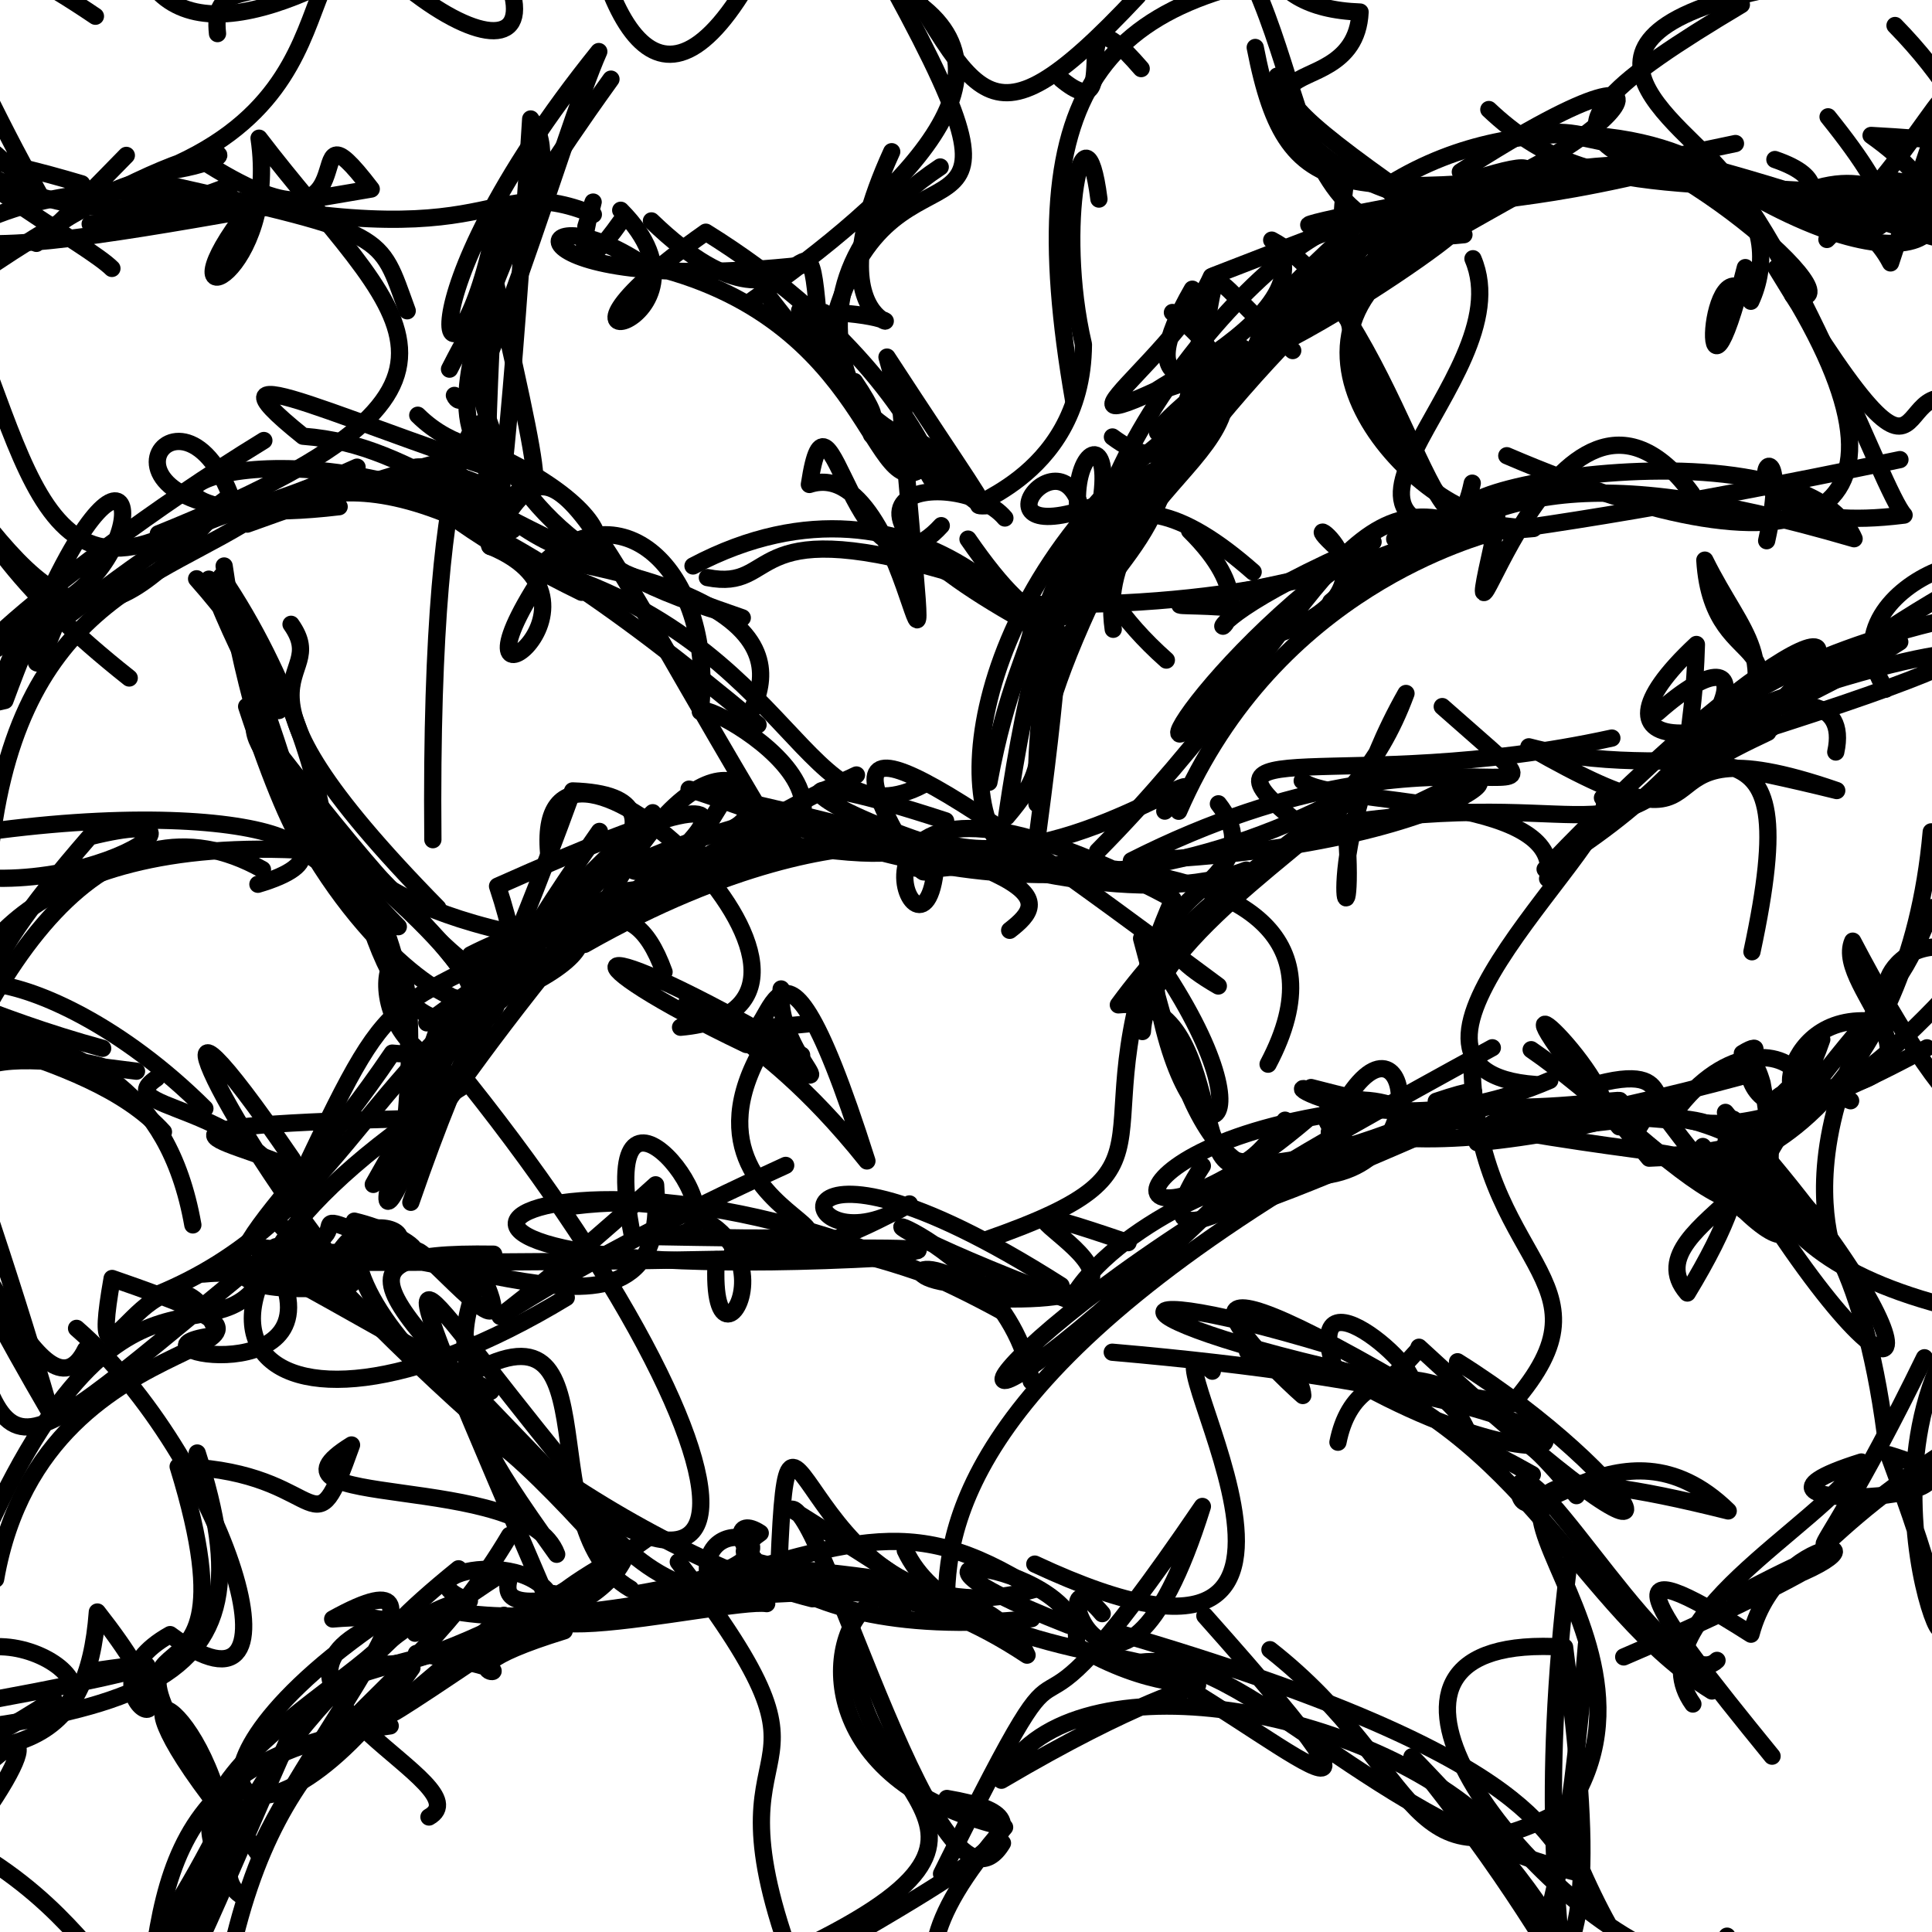 <?xml version="1.0" ?>
<svg xmlns="http://www.w3.org/2000/svg" version="1.1" width="224" height="224">
  <defs/>
  <g>
    <path d="M 203.125 110.349 C 209.791 79.248 197.839 92.026 177.257 86.588 C 203.797 101.837 186.568 82.519 212.955 91.658 C 189.071 85.749 192.309 89.656 201.851 84.416" stroke-width="2.0" fill="none" stroke="rgb(0, 0, 0)" stroke-opacity="1" stroke-linecap="round" stroke-linejoin="round"/>
    <path d="M 25.219 3.896 C 24.065 -6.843 38.854 8.783 42.976 -24.5 C 74.007 9.863 55.475 10.526 37.731 -10.937 C 12.781 0.456 19.407 -9.833 44.852 -7.415" stroke-width="2.0" fill="none" stroke="rgb(0, 0, 0)" stroke-opacity="1" stroke-linecap="round" stroke-linejoin="round"/>
    <path d="M 197.758 86.425 C 185.876 100.61 184.464 90.409 151.429 96.116 C 135.919 84.205 155.831 92.367 186.882 85.573" stroke-width="2.0" fill="none" stroke="rgb(0, 0, 0)" stroke-opacity="1" stroke-linecap="round" stroke-linejoin="round"/>
    <path d="M 23.754 128.524 C 4.344 109.215 -15.54 111.541 4.608 121.895 C -7.66 118.49 -22.485 108.849 -27.796 112.468 C -11.553 119.489 10.211 121.56 18.949 131.233" stroke-width="2.0" fill="none" stroke="rgb(0, 0, 0)" stroke-opacity="1" stroke-linecap="round" stroke-linejoin="round"/>
    <path d="M 102.498 145.846 C 26.009 149.98 66.15 124.599 116.165 152.032 C 105.628 142.35 101.228 150.446 117.881 148.709" stroke-width="2.0" fill="none" stroke="rgb(0, 0, 0)" stroke-opacity="1" stroke-linecap="round" stroke-linejoin="round"/>
    <path d="M 184.162 125.97 C 196.494 122.338 188.449 131.342 197.306 125.803" stroke-width="2.0" fill="none" stroke="rgb(0, 0, 0)" stroke-opacity="1" stroke-linecap="round" stroke-linejoin="round"/>
    <path d="M 109.131 60.945 C 99.033 72.011 96.175 40.734 93.843 56.17 C 106.527 51.999 108.879 100.985 104.189 44.283" stroke-width="2.0" fill="none" stroke="rgb(0, 0, 0)" stroke-opacity="1" stroke-linecap="round" stroke-linejoin="round"/>
    <path d="M 205.785 18.496 C 218.33 22.816 196.098 27.928 229.119 23.819 C 196.193 19.844 184.799 24.234 172.619 12.7" stroke-width="2.0" fill="none" stroke="rgb(0, 0, 0)" stroke-opacity="1" stroke-linecap="round" stroke-linejoin="round"/>
    <path d="M 192.188 82.615 C 205.462 70.899 202.334 86.75 179.144 100.774 C 207.8 70.7 222.247 67.822 199.805 87.559 C 187.564 88.299 215.627 74.377 212.842 87.191" stroke-width="2.0" fill="none" stroke="rgb(0, 0, 0)" stroke-opacity="1" stroke-linecap="round" stroke-linejoin="round"/>
    <path d="M 123.02 149.057 C 87.712 126.544 91.776 148.326 105.444 139.586 C 77.948 154.845 76.973 136.267 109.183 148.453" stroke-width="2.0" fill="none" stroke="rgb(0, 0, 0)" stroke-opacity="1" stroke-linecap="round" stroke-linejoin="round"/>
    <path d="M 22.931 170.151 C 37.901 171.397 36.16 180.428 40.757 167.532 C 28.268 175.264 60.936 170.458 64.542 180.207 C 45.999 154.43 64.195 172.574 70.427 179.929" stroke-width="2.0" fill="none" stroke="rgb(0, 0, 0)" stroke-opacity="1" stroke-linecap="round" stroke-linejoin="round"/>
    <path d="M 119.619 187.668 C 86.817 190.968 82.204 173.813 88.144 177.746 C 77.939 184.935 113.033 178.5 119.08 191.901 C 94.63 175.696 84.896 194.236 69.602 176.465" stroke-width="2.0" fill="none" stroke="rgb(0, 0, 0)" stroke-opacity="1" stroke-linecap="round" stroke-linejoin="round"/>
    <path d="M 127.413 23.081 C 125.761 10.195 122.378 26.216 125.614 39.934 C 125.508 56.178 109.794 58.808 114.244 58.643 C 101.314 42.982 109.246 60.446 88.912 34.138" stroke-width="2.0" fill="none" stroke="rgb(0, 0, 0)" stroke-opacity="1" stroke-linecap="round" stroke-linejoin="round"/>
    <path d="M 167.45 63.284 C 132.775 71.605 132.99 69.807 141.634 70.388" stroke-width="2.0" fill="none" stroke="rgb(0, 0, 0)" stroke-opacity="1" stroke-linecap="round" stroke-linejoin="round"/>
    <path d="M 140.732 31.95 C 180.655 16.403 183.068 16.76 169.827 25.467 C 170.962 21.991 173.698 24.632 195.673 18.969 C 155.993 22.56 149.406 25.331 145.535 5.504" stroke-width="2.0" fill="none" stroke="rgb(0, 0, 0)" stroke-opacity="1" stroke-linecap="round" stroke-linejoin="round"/>
    <path d="M 87.89 84.029 C 51.976 53.98 40.113 54.064 28.662 60.764 C 67.429 46.742 56.898 56.54 48.438 48.143" stroke-width="2.0" fill="none" stroke="rgb(0, 0, 0)" stroke-opacity="1" stroke-linecap="round" stroke-linejoin="round"/>
    <path d="M -1.491 177.357 C 15.596 139.922 26.728 161.09 31.957 144.55 C -2.686 172.684 1.914 173.092 -6.842 141.615 C -4.365 138.499 5.073 166.354 9.911 156.482" stroke-width="2.0" fill="none" stroke="rgb(0, 0, 0)" stroke-opacity="1" stroke-linecap="round" stroke-linejoin="round"/>
    <path d="M 128.958 156.779 C 198.539 162.806 184.486 176.864 154.101 158.373 C 176.785 165.917 183.126 186.525 198.481 196.058" stroke-width="2.0" fill="none" stroke="rgb(0, 0, 0)" stroke-opacity="1" stroke-linecap="round" stroke-linejoin="round"/>
    <path d="M 202.358 31.026 C 196.745 53.34 198.023 26.285 202.998 34.929 C 206.681 27.039 203.813 9.262 158.219 26.172 C 186.587 20.822 201.52 -0.861 169.314 19.935" stroke-width="2.0" fill="none" stroke="rgb(0, 0, 0)" stroke-opacity="1" stroke-linecap="round" stroke-linejoin="round"/>
    <path d="M 67.929 26.263 C 71.177 15.96 63.381 37.881 71.945 25.719" stroke-width="2.0" fill="none" stroke="rgb(0, 0, 0)" stroke-opacity="1" stroke-linecap="round" stroke-linejoin="round"/>
    <path d="M 163.785 129.895 C 161.974 126.13 146.611 126.555 157.73 133.552 C 140.317 143.248 137.05 126.145 132.357 108.808 C 149.569 132.317 137.675 137.437 133.971 114.465" stroke-width="2.0" fill="none" stroke="rgb(0, 0, 0)" stroke-opacity="1" stroke-linecap="round" stroke-linejoin="round"/>
    <path d="M 32.415 141.938 C 94.715 208.414 92.12 173.052 54.293 125.559 C 11.681 152.108 28.855 172.741 65.655 150.439" stroke-width="2.0" fill="none" stroke="rgb(0, 0, 0)" stroke-opacity="1" stroke-linecap="round" stroke-linejoin="round"/>
    <path d="M -9.834 91.556 C 7.773 84.651 -4.55 82.973 -24.5 80.287" stroke-width="2.0" fill="none" stroke="rgb(0, 0, 0)" stroke-opacity="1" stroke-linecap="round" stroke-linejoin="round"/>
    <path d="M 162.357 160.984 C 131.161 155.207 150.552 154.987 151.049 161.799 C 147.753 158.939 129.544 141.2 162.857 160.581 C 167.672 161.16 149.683 144.608 155.061 159.679" stroke-width="2.0" fill="none" stroke="rgb(0, 0, 0)" stroke-opacity="1" stroke-linecap="round" stroke-linejoin="round"/>
    <path d="M 177.526 121.703 C 191.725 131.468 209.548 153.972 204.299 125.562 C 201.271 115.053 199.718 145.809 229.556 111.036 C 216.657 104.738 216.102 125.244 224.085 105.219" stroke-width="2.0" fill="none" stroke="rgb(0, 0, 0)" stroke-opacity="1" stroke-linecap="round" stroke-linejoin="round"/>
    <path d="M 117.065 107.863 C 121.856 104.154 122.872 100.91 79.892 91.496 C 96.321 96.597 121.796 110.98 157.64 91.478 C 151.522 98.249 133.037 109.459 132.452 119.599" stroke-width="2.0" fill="none" stroke="rgb(0, 0, 0)" stroke-opacity="1" stroke-linecap="round" stroke-linejoin="round"/>
    <path d="M 65.663 169.936 C 46.719 146.893 42.179 135.822 64.566 188.047 C 64.95 178.443 44.866 182.228 54.423 185.617 C 44.062 185.955 19.71 215.897 28.297 219.941" stroke-width="2.0" fill="none" stroke="rgb(0, 0, 0)" stroke-opacity="1" stroke-linecap="round" stroke-linejoin="round"/>
    <path d="M 21.479 -3.155 C 24.743 -12.951 27.307 -21.789 32.631 -22.285 C 44.244 -19.845 51.124 -26.372 52.17 -23.264" stroke-width="2.0" fill="none" stroke="rgb(0, 0, 0)" stroke-opacity="1" stroke-linecap="round" stroke-linejoin="round"/>
    <path d="M 18.152 125.009 C 11.65 129.428 34.525 127.066 36.031 145.882 C 14.556 149.734 23.745 145.821 40.798 148.828 C 24.547 128.79 15.986 108.234 33.905 134.416" stroke-width="2.0" fill="none" stroke="rgb(0, 0, 0)" stroke-opacity="1" stroke-linecap="round" stroke-linejoin="round"/>
    <path d="M 109.639 95.168 C 69.81 82.157 121.854 109.568 144.493 100.878" stroke-width="2.0" fill="none" stroke="rgb(0, 0, 0)" stroke-opacity="1" stroke-linecap="round" stroke-linejoin="round"/>
    <path d="M 126.108 64.499 C 133.565 40.527 113.856 57.574 135.229 76.531" stroke-width="2.0" fill="none" stroke="rgb(0, 0, 0)" stroke-opacity="1" stroke-linecap="round" stroke-linejoin="round"/>
    <path d="M 65.659 109.249 C 38.504 105.614 39.986 92.921 56.852 116.956 C 74.586 102.323 101.76 83.074 57.688 102.745 C 64.12 122.201 53.65 115.354 30.636 85.14" stroke-width="2.0" fill="none" stroke="rgb(0, 0, 0)" stroke-opacity="1" stroke-linecap="round" stroke-linejoin="round"/>
    <path d="M 41.399 54.162 C 21.911 62.932 29.164 55.019 6.392 72.536 C -0.257 89.358 11.531 49.306 -2.146 84.786" stroke-width="2.0" fill="none" stroke="rgb(0, 0, 0)" stroke-opacity="1" stroke-linecap="round" stroke-linejoin="round"/>
    <path d="M 75.68 94.228 C 57.846 111.514 58.097 111.072 43.281 137.322" stroke-width="2.0" fill="none" stroke="rgb(0, 0, 0)" stroke-opacity="1" stroke-linecap="round" stroke-linejoin="round"/>
    <path d="M -11.784 126.839 C -13.984 121.267 10.588 122.109 12.613 124.063 C -15.399 116.819 -16.751 125.045 5.91 163.956 C -5.457 124.719 -11.381 120.071 -1.422 115.657" stroke-width="2.0" fill="none" stroke="rgb(0, 0, 0)" stroke-opacity="1" stroke-linecap="round" stroke-linejoin="round"/>
    <path d="M 172.798 -2.894 C 210.584 -11.295 223.413 -17.142 229.443 -6.515 C 231.478 12.731 240.894 4.184 238.041 -2.689" stroke-width="2.0" fill="none" stroke="rgb(0, 0, 0)" stroke-opacity="1" stroke-linecap="round" stroke-linejoin="round"/>
    <path d="M 172.603 211.575 C 157.908 197.583 123.28 191.623 116.105 206.404 C 148.003 187.574 141.988 200.984 124.727 190.777 C 126.747 181.417 96.275 177.609 123.885 188.431" stroke-width="2.0" fill="none" stroke="rgb(0, 0, 0)" stroke-opacity="1" stroke-linecap="round" stroke-linejoin="round"/>
    <path d="M 53.153 -11.714 C 39.033 -0.963 22.125 7.311 16.676 -3.318 C 33.766 -1.147 41.628 -10.763 38.347 -19.882" stroke-width="2.0" fill="none" stroke="rgb(0, 0, 0)" stroke-opacity="1" stroke-linecap="round" stroke-linejoin="round"/>
    <path d="M 45.153 107.821 C 31.548 92.399 34.261 83.018 35.358 96.458" stroke-width="2.0" fill="none" stroke="rgb(0, 0, 0)" stroke-opacity="1" stroke-linecap="round" stroke-linejoin="round"/>
    <path d="M 46.18 107.444 C 25.405 86.372 51.886 99.778 46.809 132.446 C 50.48 96.116 37.609 117.277 51.366 123.559" stroke-width="2.0" fill="none" stroke="rgb(0, 0, 0)" stroke-opacity="1" stroke-linecap="round" stroke-linejoin="round"/>
    <path d="M 22.866 168.465 C 32.068 197.062 18.352 200.283 -40.193 203.214 C 1.479 197.685 29.591 190.969 11.367 193.646" stroke-width="2.0" fill="none" stroke="rgb(0, 0, 0)" stroke-opacity="1" stroke-linecap="round" stroke-linejoin="round"/>
    <path d="M -7.075 176.062 C 4.805 152.026 -7.496 164.169 -18.864 124.711 C -24.173 102.327 -14.636 114.322 11.904 121.544" stroke-width="2.0" fill="none" stroke="rgb(0, 0, 0)" stroke-opacity="1" stroke-linecap="round" stroke-linejoin="round"/>
    <path d="M 4.707 -5.933 C -15.425 -5.061 -20.567 5.958 -20.698 10.574 C -7.679 15.521 0.313 17.159 -3.397 7.444" stroke-width="2.0" fill="none" stroke="rgb(0, 0, 0)" stroke-opacity="1" stroke-linecap="round" stroke-linejoin="round"/>
    <path d="M 211.951 13.544 C 228.983 34.718 208.009 23.469 202.031 21.957" stroke-width="2.0" fill="none" stroke="rgb(0, 0, 0)" stroke-opacity="1" stroke-linecap="round" stroke-linejoin="round"/>
    <path d="M 170.779 29.998 C 176.888 44.221 144.427 64.428 177.807 61.274 C 148.85 59.486 208.047 46.525 214.969 62.462 C 181.878 52.803 172.9 57.638 158.659 66.912" stroke-width="2.0" fill="none" stroke="rgb(0, 0, 0)" stroke-opacity="1" stroke-linecap="round" stroke-linejoin="round"/>
    <path d="M 201.897 0.541 C 171.27 18.795 182.958 18.402 233.323 28.13 C 236.709 24.245 242.799 24.559 253.559 16.849 C 234.927 32.627 239.937 24.735 249.596 20.73" stroke-width="2.0" fill="none" stroke="rgb(0, 0, 0)" stroke-opacity="1" stroke-linecap="round" stroke-linejoin="round"/>
    <path d="M 75.528 25.612 C 94.879 44.28 93.421 15.769 95.261 42.274 C 93.907 24.278 100.988 53.832 92.71 36.006" stroke-width="2.0" fill="none" stroke="rgb(0, 0, 0)" stroke-opacity="1" stroke-linecap="round" stroke-linejoin="round"/>
    <path d="M 56.638 52.954 C 46.52 45.155 71.218 9.073 56.925 28.548" stroke-width="2.0" fill="none" stroke="rgb(0, 0, 0)" stroke-opacity="1" stroke-linecap="round" stroke-linejoin="round"/>
    <path d="M 170.695 56.02 C 167.596 70.627 161.238 35.143 147.445 27.84 C 156.408 37.742 117.434 51.467 142.64 42.474 C 124.561 56.503 137.845 51.795 160.721 25.543" stroke-width="2.0" fill="none" stroke="rgb(0, 0, 0)" stroke-opacity="1" stroke-linecap="round" stroke-linejoin="round"/>
    <path d="M 79.681 116.091 C 104.034 130.727 89.727 124.098 90.567 114.662" stroke-width="2.0" fill="none" stroke="rgb(0, 0, 0)" stroke-opacity="1" stroke-linecap="round" stroke-linejoin="round"/>
    <path d="M 185.794 92.497 C 189.145 96.235 155.764 124.161 178.058 125.744 C 139.655 143.062 123.226 148.605 173.023 121.481" stroke-width="2.0" fill="none" stroke="rgb(0, 0, 0)" stroke-opacity="1" stroke-linecap="round" stroke-linejoin="round"/>
    <path d="M 71.967 24.378 C 85.174 37.659 57.571 43.998 81.836 26.922 C 114.764 47.372 111.329 72.666 102.84 41.401 C 121.441 69.933 113.41 55.222 101.052 50.422" stroke-width="2.0" fill="none" stroke="rgb(0, 0, 0)" stroke-opacity="1" stroke-linecap="round" stroke-linejoin="round"/>
    <path d="M 180.985 210.808 C 198.295 187.679 154.397 163.702 200.372 175.18 C 187.765 162.822 176.047 179.937 176.086 172.235 C 177.888 167.828 194.264 197.325 199.073 192.508" stroke-width="2.0" fill="none" stroke="rgb(0, 0, 0)" stroke-opacity="1" stroke-linecap="round" stroke-linejoin="round"/>
    <path d="M 109.788 208.518 C 124.52 211.046 113.248 215.85 83.303 233.534" stroke-width="2.0" fill="none" stroke="rgb(0, 0, 0)" stroke-opacity="1" stroke-linecap="round" stroke-linejoin="round"/>
    <path d="M 228.766 17.857 C 242.061 29.134 220.618 21.11 208.592 23.449 C 222.575 24.762 219.357 21.701 215.322 22.482" stroke-width="2.0" fill="none" stroke="rgb(0, 0, 0)" stroke-opacity="1" stroke-linecap="round" stroke-linejoin="round"/>
    <path d="M -9.243 213.273 C 4.331 196.58 5.988 200.594 -5.693 215.467 C -1.503 191.541 -15.504 211.379 6.224 197.011" stroke-width="2.0" fill="none" stroke="rgb(0, 0, 0)" stroke-opacity="1" stroke-linecap="round" stroke-linejoin="round"/>
    <path d="M 62.548 56.054 C 41.659 49.832 21.51 39.632 35.134 50.575 C 48.967 51.649 54.721 60.87 86.062 71.628 C 43.8 60.689 60.013 27.428 52.118 42.8" stroke-width="2.0" fill="none" stroke="rgb(0, 0, 0)" stroke-opacity="1" stroke-linecap="round" stroke-linejoin="round"/>
    <path d="M 26.845 23.623 C 6.196 24.067 24.803 20.186 27.829 25.548 C 18.838 37.839 32.393 31.926 30.036 16.022 C 46.024 37.024 61.333 44.532 18.355 61.89" stroke-width="2.0" fill="none" stroke="rgb(0, 0, 0)" stroke-opacity="1" stroke-linecap="round" stroke-linejoin="round"/>
    <path d="M 76.992 112.69 C 68.838 90.192 52.983 139.782 42.563 106.099" stroke-width="2.0" fill="none" stroke="rgb(0, 0, 0)" stroke-opacity="1" stroke-linecap="round" stroke-linejoin="round"/>
    <path d="M 65.491 109.824 C 43.25 137.164 50.13 136.375 66.389 91.701 C 82.833 92.242 67.653 105.556 49.487 118.592 C 74.585 111.492 70.201 102.728 54.559 110.707" stroke-width="2.0" fill="none" stroke="rgb(0, 0, 0)" stroke-opacity="1" stroke-linecap="round" stroke-linejoin="round"/>
    <path d="M 209.655 24.05 C 221.816 37.5 223.974 2.284 234.556 24.197 C 215.419 19.515 208.717 18.358 228.225 29.281 C 222.443 25.621 235.147 24.111 245.659 26.219" stroke-width="2.0" fill="none" stroke="rgb(0, 0, 0)" stroke-opacity="1" stroke-linecap="round" stroke-linejoin="round"/>
    <path d="M 139.403 135.171 C 128.369 152.129 159.436 128.817 150.466 136.373 C 168.217 137.569 162.906 111.66 154.124 131.254" stroke-width="2.0" fill="none" stroke="rgb(0, 0, 0)" stroke-opacity="1" stroke-linecap="round" stroke-linejoin="round"/>
    <path d="M 186.24 129.821 C 187.343 124.755 168.542 107.221 187.73 130.642 C 196.247 125.347 193.45 137.757 223.421 121.489" stroke-width="2.0" fill="none" stroke="rgb(0, 0, 0)" stroke-opacity="1" stroke-linecap="round" stroke-linejoin="round"/>
    <path d="M 137.918 61.525 C 152.014 75.449 127.163 76.662 159.197 62.829 C 137.956 76.901 126.348 99.594 149.013 72.284" stroke-width="2.0" fill="none" stroke="rgb(0, 0, 0)" stroke-opacity="1" stroke-linecap="round" stroke-linejoin="round"/>
    <path d="M -3.569 232.941 C 0.61 237.827 10.715 242.656 27.291 208.257 C 17.65 238.806 22.424 241.555 -7.084 226.124" stroke-width="2.0" fill="none" stroke="rgb(0, 0, 0)" stroke-opacity="1" stroke-linecap="round" stroke-linejoin="round"/>
    <path d="M 164.274 156.669 C 154.645 167.547 159.777 153.345 168.946 163.771 C 173.156 170.564 165.782 164.249 177.662 170.961" stroke-width="2.0" fill="none" stroke="rgb(0, 0, 0)" stroke-opacity="1" stroke-linecap="round" stroke-linejoin="round"/>
    <path d="M 219.31 113.887 C 202.076 142.04 221.069 154.324 206.893 138.309 C 194.966 139.46 213.228 125.644 218.591 166.248" stroke-width="2.0" fill="none" stroke="rgb(0, 0, 0)" stroke-opacity="1" stroke-linecap="round" stroke-linejoin="round"/>
    <path d="M 85 90.946 C 75.276 106.764 79.343 98.961 99.298 89.853" stroke-width="2.0" fill="none" stroke="rgb(0, 0, 0)" stroke-opacity="1" stroke-linecap="round" stroke-linejoin="round"/>
    <path d="M 27.539 59.976 C 21.763 38.883 4.748 62.895 39.322 58.747" stroke-width="2.0" fill="none" stroke="rgb(0, 0, 0)" stroke-opacity="1" stroke-linecap="round" stroke-linejoin="round"/>
    <path d="M 109.768 187.525 C 109.379 177.972 110.999 159.953 154.794 134.37" stroke-width="2.0" fill="none" stroke="rgb(0, 0, 0)" stroke-opacity="1" stroke-linecap="round" stroke-linejoin="round"/>
    <path d="M 157.928 129.221 C 141.431 120.268 156.766 135.131 179.687 125.259" stroke-width="2.0" fill="none" stroke="rgb(0, 0, 0)" stroke-opacity="1" stroke-linecap="round" stroke-linejoin="round"/>
    <path d="M 82.295 183.992 C 79.467 173.031 99.466 180.355 74.179 184.714" stroke-width="2.0" fill="none" stroke="rgb(0, 0, 0)" stroke-opacity="1" stroke-linecap="round" stroke-linejoin="round"/>
    <path d="M 48.119 189.359 C 69.955 173.998 49.507 188.792 66.129 185.011" stroke-width="2.0" fill="none" stroke="rgb(0, 0, 0)" stroke-opacity="1" stroke-linecap="round" stroke-linejoin="round"/>
    <path d="M 65.337 185.982 C 82.591 175.837 42.461 168.362 57.24 145.414 C 35.413 145.077 45.619 150.843 72.04 179.331" stroke-width="2.0" fill="none" stroke="rgb(0, 0, 0)" stroke-opacity="1" stroke-linecap="round" stroke-linejoin="round"/>
    <path d="M 89.971 119.112 C 72.456 144.188 118.199 144.077 73.334 143.332 C 68.638 119.415 86.93 142.558 78.457 143.11" stroke-width="2.0" fill="none" stroke="rgb(0, 0, 0)" stroke-opacity="1" stroke-linecap="round" stroke-linejoin="round"/>
    <path d="M 81.516 -8.481 C 91.793 -0.741 75.833 0.963 62.995 -8.634" stroke-width="2.0" fill="none" stroke="rgb(0, 0, 0)" stroke-opacity="1" stroke-linecap="round" stroke-linejoin="round"/>
    <path d="M 24.432 154.905 C 13.095 156.564 40.305 161.683 31.768 146.233 C 34.151 149.113 21.628 141.186 56.902 161.315" stroke-width="2.0" fill="none" stroke="rgb(0, 0, 0)" stroke-opacity="1" stroke-linecap="round" stroke-linejoin="round"/>
    <path d="M 214.564 127.624 C 199.559 121.454 207.198 138.713 200.533 133.741 C 221.753 169.015 227.452 159.461 200.988 129.773 C 196.802 137.526 208.163 147.363 197.431 132.927" stroke-width="2.0" fill="none" stroke="rgb(0, 0, 0)" stroke-opacity="1" stroke-linecap="round" stroke-linejoin="round"/>
    <path d="M 25.988 65.621 C 29.727 91.713 40.543 109.932 30.342 81.015" stroke-width="2.0" fill="none" stroke="rgb(0, 0, 0)" stroke-opacity="1" stroke-linecap="round" stroke-linejoin="round"/>
    <path d="M 192.6 134.028 C 221.925 132.617 205.633 112 193.555 129.863 C 166.888 127.379 162.135 135.544 202.293 124.706" stroke-width="2.0" fill="none" stroke="rgb(0, 0, 0)" stroke-opacity="1" stroke-linecap="round" stroke-linejoin="round"/>
    <path d="M 156.975 65.224 C 145.221 55.697 167.392 67.77 146.337 74.109" stroke-width="2.0" fill="none" stroke="rgb(0, 0, 0)" stroke-opacity="1" stroke-linecap="round" stroke-linejoin="round"/>
    <path d="M 220.282 53.288 C 165.28 64.805 147.386 64.008 173.537 59.941 C 165.017 59.994 142.355 38.019 168.58 26.821 C 168.195 28.184 123.671 58.863 138.242 33.53" stroke-width="2.0" fill="none" stroke="rgb(0, 0, 0)" stroke-opacity="1" stroke-linecap="round" stroke-linejoin="round"/>
    <path d="M 92.187 228.241 C 80.686 197.734 100.472 209.55 78.643 181.092" stroke-width="2.0" fill="none" stroke="rgb(0, 0, 0)" stroke-opacity="1" stroke-linecap="round" stroke-linejoin="round"/>
    <path d="M 226.2 155.492 C 213.476 177.905 234.593 210.525 218.98 168.662 C 237.407 174.112 195.538 175.865 215.812 169.507 C 211.12 176.975 189.406 187.975 196.276 197.568" stroke-width="2.0" fill="none" stroke="rgb(0, 0, 0)" stroke-opacity="1" stroke-linecap="round" stroke-linejoin="round"/>
    <path d="M 153.201 226.423 C 142.081 234.785 138.457 237.084 137.845 235.281" stroke-width="2.0" fill="none" stroke="rgb(0, 0, 0)" stroke-opacity="1" stroke-linecap="round" stroke-linejoin="round"/>
    <path d="M 53.611 186.978 C 72.754 189.724 101.785 177.053 100.941 185.922 C 95.574 189.409 94.045 206.542 116.475 211.856 C 96.983 234.204 116.885 236.029 127.384 235.888" stroke-width="2.0" fill="none" stroke="rgb(0, 0, 0)" stroke-opacity="1" stroke-linecap="round" stroke-linejoin="round"/>
    <path d="M 204.232 -1.092 C 176.363 5.112 198.368 15.977 200.747 21.679 C 195.821 16.051 177.014 11.574 161.188 21.314" stroke-width="2.0" fill="none" stroke="rgb(0, 0, 0)" stroke-opacity="1" stroke-linecap="round" stroke-linejoin="round"/>
    <path d="M 168.99 157.884 C 190.176 171.137 201.083 189.985 164.521 156.202" stroke-width="2.0" fill="none" stroke="rgb(0, 0, 0)" stroke-opacity="1" stroke-linecap="round" stroke-linejoin="round"/>
    <path d="M 188.257 192.107 C 216.338 180.082 218.667 175.703 201.128 185.131 C 223.914 178.213 206.587 176.045 203.013 189.472 C 186.181 178.739 190.643 185.463 205.456 203.614" stroke-width="2.0" fill="none" stroke="rgb(0, 0, 0)" stroke-opacity="1" stroke-linecap="round" stroke-linejoin="round"/>
    <path d="M 27.274 211.078 C 10.262 245.549 19.204 224.548 -7.75 212.106 C -0.232 194.416 -5.047 190.797 -7.992 198.982 C -2.568 192.853 -11.149 190.214 -6.058 182.135" stroke-width="2.0" fill="none" stroke="rgb(0, 0, 0)" stroke-opacity="1" stroke-linecap="round" stroke-linejoin="round"/>
    <path d="M 109.164 217.252 C 128.124 179.103 113.897 212.181 139.407 174.66 C 129.19 207.417 120.118 177.934 127.791 187.088" stroke-width="2.0" fill="none" stroke="rgb(0, 0, 0)" stroke-opacity="1" stroke-linecap="round" stroke-linejoin="round"/>
    <path d="M 207.219 126.298 C 202.937 130.242 198.724 147.01 232.419 152.882 C 219.57 125.082 239.729 131.414 231.19 133.068" stroke-width="2.0" fill="none" stroke="rgb(0, 0, 0)" stroke-opacity="1" stroke-linecap="round" stroke-linejoin="round"/>
    <path d="M 52.316 -6.56 C 33.274 0.563 42.538 -2.648 53.63 -3.994 C 28.645 -14.632 45.705 9.336 18.194 19.999 C 32.178 18.47 26.198 11.98 -3.949 32.793" stroke-width="2.0" fill="none" stroke="rgb(0, 0, 0)" stroke-opacity="1" stroke-linecap="round" stroke-linejoin="round"/>
    <path d="M 91.094 135.119 C 51.929 152.925 48.293 162.463 76.014 137.37 C 77.828 161.262 48.711 140.368 30.281 146.335 C 103.897 146.616 120.918 144.351 95.198 144.764" stroke-width="2.0" fill="none" stroke="rgb(0, 0, 0)" stroke-opacity="1" stroke-linecap="round" stroke-linejoin="round"/>
    <path d="M 136.656 94.059 C 147.979 67.955 171.721 62.242 173.243 61.626 C 173.424 63.646 151.396 49.866 156.202 19.652 C 174.502 25.019 143.281 40.936 177.85 21.576" stroke-width="2.0" fill="none" stroke="rgb(0, 0, 0)" stroke-opacity="1" stroke-linecap="round" stroke-linejoin="round"/>
    <path d="M 130.795 144.076 C 104.085 134.938 144.186 151.173 115.959 150.59" stroke-width="2.0" fill="none" stroke="rgb(0, 0, 0)" stroke-opacity="1" stroke-linecap="round" stroke-linejoin="round"/>
    <path d="M 209.072 126.374 C 228.842 125.53 212.383 114.647 214.808 109.12 C 226.131 130.749 238.556 145.506 223.912 96.446 C 221.165 127.405 201.984 133.932 205.121 132.83" stroke-width="2.0" fill="none" stroke="rgb(0, 0, 0)" stroke-opacity="1" stroke-linecap="round" stroke-linejoin="round"/>
    <path d="M 192.961 129.124 C 218.393 134.902 188.229 141.495 195.636 149.916 C 215.129 117.794 182.378 133.952 161.26 131.833" stroke-width="2.0" fill="none" stroke="rgb(0, 0, 0)" stroke-opacity="1" stroke-linecap="round" stroke-linejoin="round"/>
    <path d="M 183.937 190.677 C 180.026 239.311 173.392 233.245 165.544 227.623 C 192.739 237.51 180.565 221.098 163.702 203.687 C 192.365 239.081 175.013 237.039 181.877 181.34" stroke-width="2.0" fill="none" stroke="rgb(0, 0, 0)" stroke-opacity="1" stroke-linecap="round" stroke-linejoin="round"/>
    <path d="M 14.648 18.017 C -4.747 38.021 7.056 22.76 16.566 21.006 C 58.834 31.415 55.382 19.418 68.794 24.868" stroke-width="2.0" fill="none" stroke="rgb(0, 0, 0)" stroke-opacity="1" stroke-linecap="round" stroke-linejoin="round"/>
    <path d="M 189.524 231.869 C 201.349 222.681 179.966 224.17 207.307 229.86 C 194.174 225.767 200.956 233.779 200.238 224.483 C 204.422 241.013 191.768 233.135 187.764 236.194" stroke-width="2.0" fill="none" stroke="rgb(0, 0, 0)" stroke-opacity="1" stroke-linecap="round" stroke-linejoin="round"/>
    <path d="M 110.302 97.967 C 125.12 101.2 144.395 84.857 135.047 94.042" stroke-width="2.0" fill="none" stroke="rgb(0, 0, 0)" stroke-opacity="1" stroke-linecap="round" stroke-linejoin="round"/>
    <path d="M 182.78 173.407 C 170.345 157.765 157.376 155.821 155.126 167.214" stroke-width="2.0" fill="none" stroke="rgb(0, 0, 0)" stroke-opacity="1" stroke-linecap="round" stroke-linejoin="round"/>
    <path d="M 154.407 156.085 C 122.892 146.511 129.541 155.04 175.324 162.781 C 188.173 148.014 171.15 147.071 170.659 123.409" stroke-width="2.0" fill="none" stroke="rgb(0, 0, 0)" stroke-opacity="1" stroke-linecap="round" stroke-linejoin="round"/>
    <path d="M 8.878 154.013 C 25.838 168.781 36.704 202.177 19.721 189.52 C 7.389 196.398 26.392 206.155 11.287 186.899 C 10.153 201.85 2.625 206.224 -22.428 200.484" stroke-width="2.0" fill="none" stroke="rgb(0, 0, 0)" stroke-opacity="1" stroke-linecap="round" stroke-linejoin="round"/>
    <path d="M -7.778 70.067 C -11.894 71.009 -24.491 87.077 0.573 81.215 C 14.376 43.773 18.889 61.183 8.592 68.917 C -15.583 86.969 4.308 67.17 30.592 51.073" stroke-width="2.0" fill="none" stroke="rgb(0, 0, 0)" stroke-opacity="1" stroke-linecap="round" stroke-linejoin="round"/>
    <path d="M 29.215 144.506 C 60.284 148.637 39.865 134.48 38.003 149.349 C 17.93 150.111 31.486 142.846 45.479 122.1 C 61.172 123.762 61.122 100.3 47.634 139.399" stroke-width="2.0" fill="none" stroke="rgb(0, 0, 0)" stroke-opacity="1" stroke-linecap="round" stroke-linejoin="round"/>
    <path d="M 92.942 122.337 C 66.158 106.755 64.809 110.723 86.545 121.106" stroke-width="2.0" fill="none" stroke="rgb(0, 0, 0)" stroke-opacity="1" stroke-linecap="round" stroke-linejoin="round"/>
    <path d="M 25.059 154.203 C 18.653 140.086 9.777 166.514 13 148.228 C 44.642 159.148 5.279 149.908 -0.509 183.088" stroke-width="2.0" fill="none" stroke="rgb(0, 0, 0)" stroke-opacity="1" stroke-linecap="round" stroke-linejoin="round"/>
    <path d="M 219.713 2.957 C 242.757 26.505 225.216 46.685 233.371 26.933 C 226.871 31.787 215.352 22.009 180.283 15.344 C 192.587 14.966 216.63 36.556 207.845 34.211" stroke-width="2.0" fill="none" stroke="rgb(0, 0, 0)" stroke-opacity="1" stroke-linecap="round" stroke-linejoin="round"/>
    <path d="M 148.082 8.823 C 148.541 20.768 171.893 28.559 178.815 19.724 C 157.898 30.196 152.275 33.863 170.611 22.471" stroke-width="2.0" fill="none" stroke="rgb(0, 0, 0)" stroke-opacity="1" stroke-linecap="round" stroke-linejoin="round"/>
    <path d="M 61.237 187.578 C 69.344 180.281 55.976 191.108 75.139 178.296 C 58.897 190.196 27.802 202.456 53.166 181.89" stroke-width="2.0" fill="none" stroke="rgb(0, 0, 0)" stroke-opacity="1" stroke-linecap="round" stroke-linejoin="round"/>
    <path d="M 128.978 50.664 C 140.368 59.112 138.964 39.047 162.223 25.247" stroke-width="2.0" fill="none" stroke="rgb(0, 0, 0)" stroke-opacity="1" stroke-linecap="round" stroke-linejoin="round"/>
    <path d="M 85.307 118.358 C 89.729 126.046 88.842 97.81 100.512 134.602 C 86.166 116.633 79.062 120.226 93.592 118.719" stroke-width="2.0" fill="none" stroke="rgb(0, 0, 0)" stroke-opacity="1" stroke-linecap="round" stroke-linejoin="round"/>
    <path d="M 162.092 128.241 C 125.382 131.089 128.027 149.755 151.541 129.788" stroke-width="2.0" fill="none" stroke="rgb(0, 0, 0)" stroke-opacity="1" stroke-linecap="round" stroke-linejoin="round"/>
    <path d="M 14.982 78.608 C -11.441 57.685 -6.971 45.849 -7.663 28.796 C 3.435 48.561 2.683 75.622 26.463 57.671 C 11.688 75.269 7.144 73.485 -7.182 53.262" stroke-width="2.0" fill="none" stroke="rgb(0, 0, 0)" stroke-opacity="1" stroke-linecap="round" stroke-linejoin="round"/>
    <path d="M 116.507 60.058 C 111.229 53.789 88.374 56.511 123.579 74.566 C 119.476 94.401 115.031 73.653 128.564 58.016 C 110.337 65.427 124.411 47.341 125.694 61.199" stroke-width="2.0" fill="none" stroke="rgb(0, 0, 0)" stroke-opacity="1" stroke-linecap="round" stroke-linejoin="round"/>
    <path d="M 220.263 74.425 C 198.399 88.654 182.147 88.292 196.685 74.721 C 196.087 96.459 189.497 80.222 225.801 71.805 C 240.355 59.258 209.999 66.842 218.631 79.907" stroke-width="2.0" fill="none" stroke="rgb(0, 0, 0)" stroke-opacity="1" stroke-linecap="round" stroke-linejoin="round"/>
    <path d="M 59.447 61.432 C 34.059 47.728 9.312 57.804 30.347 59.384 C 18.544 67.397 1.386 69.448 -1.322 100.572" stroke-width="2.0" fill="none" stroke="rgb(0, 0, 0)" stroke-opacity="1" stroke-linecap="round" stroke-linejoin="round"/>
    <path d="M 107.103 90.956 C 93.62 98.12 92.338 74.511 62.533 65.771 C 72.123 55.975 82.95 66.584 81.195 82.504 C 81.146 80.465 113.394 98.419 72.046 103.359" stroke-width="2.0" fill="none" stroke="rgb(0, 0, 0)" stroke-opacity="1" stroke-linecap="round" stroke-linejoin="round"/>
    <path d="M 141.265 93.196 C 149.227 103.377 125.106 105.043 141.254 114.319 C 106.446 88.409 93.565 80.003 106.214 100.662" stroke-width="2.0" fill="none" stroke="rgb(0, 0, 0)" stroke-opacity="1" stroke-linecap="round" stroke-linejoin="round"/>
    <path d="M 204.83 62.692 C 209.108 43.392 194.984 62.96 220.764 59.72 C 218.244 57.005 208.215 28.212 198.16 18.252 C 147.188 24.834 125.026 32.748 201.213 16.641" stroke-width="2.0" fill="none" stroke="rgb(0, 0, 0)" stroke-opacity="1" stroke-linecap="round" stroke-linejoin="round"/>
    <path d="M 27.105 21.287 C 19.298 24.887 2.286 27.915 -12.072 11.508 C -2.997 0.361 -12.529 3.009 -21.471 0.358" stroke-width="2.0" fill="none" stroke="rgb(0, 0, 0)" stroke-opacity="1" stroke-linecap="round" stroke-linejoin="round"/>
    <path d="M 132.849 57.204 C 115.233 90.193 124.165 85.974 116.712 94.709 C 121.58 61.735 128.288 51.349 145.293 66.313" stroke-width="2.0" fill="none" stroke="rgb(0, 0, 0)" stroke-opacity="1" stroke-linecap="round" stroke-linejoin="round"/>
    <path d="M 22.359 142.018 C 16.485 108.831 -19.622 131.643 10.393 97.014 C 30.007 92.141 4.113 108.599 -13.37 98.469 C 23.954 90.805 45.43 97.949 29.904 102.523" stroke-width="2.0" fill="none" stroke="rgb(0, 0, 0)" stroke-opacity="1" stroke-linecap="round" stroke-linejoin="round"/>
    <path d="M 59.088 178.013 C 46.34 199.49 32.356 198.662 26.323 228.586" stroke-width="2.0" fill="none" stroke="rgb(0, 0, 0)" stroke-opacity="1" stroke-linecap="round" stroke-linejoin="round"/>
    <path d="M 80.227 185.785 C 59.048 187.266 50.186 194.551 65.839 186.75 C 48.619 189.618 69.214 189.547 72.717 179.934 C 45.876 194.712 84.14 185.185 88.894 185.925" stroke-width="2.0" fill="none" stroke="rgb(0, 0, 0)" stroke-opacity="1" stroke-linecap="round" stroke-linejoin="round"/>
    <path d="M 62.468 110.402 C 41.926 124.515 38.714 141.627 18.317 150.044" stroke-width="2.0" fill="none" stroke="rgb(0, 0, 0)" stroke-opacity="1" stroke-linecap="round" stroke-linejoin="round"/>
    <path d="M 58.443 187.281 C 42.175 201.253 36.863 204.636 65.572 185.371" stroke-width="2.0" fill="none" stroke="rgb(0, 0, 0)" stroke-opacity="1" stroke-linecap="round" stroke-linejoin="round"/>
    <path d="M 48.276 191.704 C 68.174 194.542 45.434 195.239 65.414 189.081 C 35.859 193.121 37.132 198.958 47.029 188.395" stroke-width="2.0" fill="none" stroke="rgb(0, 0, 0)" stroke-opacity="1" stroke-linecap="round" stroke-linejoin="round"/>
    <path d="M 129.071 72.961 C 126.476 55.151 154.07 50.681 135.932 36.232" stroke-width="2.0" fill="none" stroke="rgb(0, 0, 0)" stroke-opacity="1" stroke-linecap="round" stroke-linejoin="round"/>
    <path d="M 114.19 143.795 C 139.712 134.91 123.479 132.982 136.002 104.244 C 92.817 81.142 106.605 115.826 108.419 101.084 C 96.402 101.645 163.476 92.317 147.026 123.383" stroke-width="2.0" fill="none" stroke="rgb(0, 0, 0)" stroke-opacity="1" stroke-linecap="round" stroke-linejoin="round"/>
    <path d="M 196.904 18.739 C 221.679 35.693 232.754 26.908 216.937 15.703 C 247.234 17.363 234.951 21.65 236.092 29.768 C 225.796 38.917 224.128 13.475 206.177 23.769" stroke-width="2.0" fill="none" stroke="rgb(0, 0, 0)" stroke-opacity="1" stroke-linecap="round" stroke-linejoin="round"/>
    <path d="M 107.868 185.656 C 125.181 192.321 94.576 181.065 104.68 187.246 C 104.188 182.427 109.71 186.305 91.758 174.981 C 95.477 174.413 109.099 225.631 116.227 213.691" stroke-width="2.0" fill="none" stroke="rgb(0, 0, 0)" stroke-opacity="1" stroke-linecap="round" stroke-linejoin="round"/>
    <path d="M 109.011 19.36 C 84.167 35.907 108.007 57.385 99.075 44.238" stroke-width="2.0" fill="none" stroke="rgb(0, 0, 0)" stroke-opacity="1" stroke-linecap="round" stroke-linejoin="round"/>
    <path d="M 70.836 9.176 C 55.217 30.915 66.227 20.065 61.529 13.794 C 57.117 84.167 54.772 71.923 57.788 24.963" stroke-width="2.0" fill="none" stroke="rgb(0, 0, 0)" stroke-opacity="1" stroke-linecap="round" stroke-linejoin="round"/>
    <path d="M 3.342 199.478 C 19.211 196.231 -6.444 182.743 -7.239 198.178 C -8.091 195.481 -6.893 200.854 -5.069 227.754 C 22.647 234.79 12.988 247.583 34.739 198.734" stroke-width="2.0" fill="none" stroke="rgb(0, 0, 0)" stroke-opacity="1" stroke-linecap="round" stroke-linejoin="round"/>
    <path d="M 201.882 137.119 C 184.178 131.224 189.308 134.563 191.563 127.437 C 210.573 153.58 210.964 142.096 200.055 128.973" stroke-width="2.0" fill="none" stroke="rgb(0, 0, 0)" stroke-opacity="1" stroke-linecap="round" stroke-linejoin="round"/>
    <path d="M 49.736 210.668 C 56.341 206.956 27.03 196.093 43.107 188.597 C 15.86 207.818 30.215 218.68 47.757 193.382" stroke-width="2.0" fill="none" stroke="rgb(0, 0, 0)" stroke-opacity="1" stroke-linecap="round" stroke-linejoin="round"/>
    <path d="M 144.933 236.373 C 179.094 230.324 187.974 241.709 181.403 190.969 C 153.214 189.133 175.082 218.251 191.284 226.035 C 195.303 223.148 193.419 241.539 181.705 212.931" stroke-width="2.0" fill="none" stroke="rgb(0, 0, 0)" stroke-opacity="1" stroke-linecap="round" stroke-linejoin="round"/>
    <path d="M 127.261 98.681 C 153.248 72.363 155.842 52.566 173.157 62.617 C 168.092 85.327 180.228 35.574 196.139 57.207" stroke-width="2.0" fill="none" stroke="rgb(0, 0, 0)" stroke-opacity="1" stroke-linecap="round" stroke-linejoin="round"/>
    <path d="M 82.014 66.966 C 90.396 68.622 86.047 59.439 109.339 66.138 C 125.709 73.079 118.717 68.515 114.657 90.702" stroke-width="2.0" fill="none" stroke="rgb(0, 0, 0)" stroke-opacity="1" stroke-linecap="round" stroke-linejoin="round"/>
    <path d="M 50.775 52.439 C 69.402 72.534 77.892 62.26 57.345 52.699 C 56.783 44.276 49.734 47.342 50.188 97.355" stroke-width="2.0" fill="none" stroke="rgb(0, 0, 0)" stroke-opacity="1" stroke-linecap="round" stroke-linejoin="round"/>
    <path d="M 41.083 141.582 C 47.384 143.071 56.786 148.701 32.162 144.94 C 46.174 143.613 26.535 136.695 56.475 149.18 C 60.046 158.053 47.943 142.966 48.185 145.233" stroke-width="2.0" fill="none" stroke="rgb(0, 0, 0)" stroke-opacity="1" stroke-linecap="round" stroke-linejoin="round"/>
    <path d="M 88.564 -5.317 C 77.138 17.182 69.288 4.043 66.754 -19.796" stroke-width="2.0" fill="none" stroke="rgb(0, 0, 0)" stroke-opacity="1" stroke-linecap="round" stroke-linejoin="round"/>
    <path d="M 93.217 30.727 C 57.372 34.659 60.796 21.461 74.597 30.686 C 101.594 36.628 100.952 59.744 107.326 53.949" stroke-width="2.0" fill="none" stroke="rgb(0, 0, 0)" stroke-opacity="1" stroke-linecap="round" stroke-linejoin="round"/>
    <path d="M 92.964 95.522 C 76.679 102.83 62.395 102.822 84.944 96.039 C 91.257 93.089 81.767 79.724 67.786 109.492 C 101.696 90.188 117.327 102.548 90.145 97.681" stroke-width="2.0" fill="none" stroke="rgb(0, 0, 0)" stroke-opacity="1" stroke-linecap="round" stroke-linejoin="round"/>
    <path d="M 47.44 129.691 C 10.137 130.704 28.996 132.215 35.012 136.154 C 46.834 111.274 43.882 119.006 72.144 103.168 C 65.398 107.415 63.973 111.998 92.124 95.176" stroke-width="2.0" fill="none" stroke="rgb(0, 0, 0)" stroke-opacity="1" stroke-linecap="round" stroke-linejoin="round"/>
    <path d="M 202.292 138.508 C 213.964 139.51 189.124 150.403 216.451 118.361 C 204.856 117.892 206.39 134.572 211.219 120.525" stroke-width="2.0" fill="none" stroke="rgb(0, 0, 0)" stroke-opacity="1" stroke-linecap="round" stroke-linejoin="round"/>
    <path d="M 137.64 -13.264 C 154.047 2.582 145.922 29.881 169.732 27.211 C 133.206 2.353 157.065 14.411 157.69 1.396 C 133.072 0.534 153.874 -33.054 161.991 -49.991" stroke-width="2.0" fill="none" stroke="rgb(0, 0, 0)" stroke-opacity="1" stroke-linecap="round" stroke-linejoin="round"/>
    <path d="M 52.003 115.369 C 54.622 123.174 35.724 162.527 50.701 119.447" stroke-width="2.0" fill="none" stroke="rgb(0, 0, 0)" stroke-opacity="1" stroke-linecap="round" stroke-linejoin="round"/>
    <path d="M 25.65 66.824 C 41.482 90.12 40.876 119.25 28.597 81.912" stroke-width="2.0" fill="none" stroke="rgb(0, 0, 0)" stroke-opacity="1" stroke-linecap="round" stroke-linejoin="round"/>
    <path d="M 23.172 18.457 C 45.085 32.634 33.291 9.17 43.043 21.917 C 2.944 28.598 -19.228 35.041 -10.37 13.108 C -3.622 21.264 10.141 28.319 12.975 31.122" stroke-width="2.0" fill="none" stroke="rgb(0, 0, 0)" stroke-opacity="1" stroke-linecap="round" stroke-linejoin="round"/>
    <path d="M -9.538 163.657 C 2.724 166.382 -6.176 174.674 -7.425 186.694 C -5.84 166.283 -10.02 172.801 -5.842 171.991" stroke-width="2.0" fill="none" stroke="rgb(0, 0, 0)" stroke-opacity="1" stroke-linecap="round" stroke-linejoin="round"/>
    <path d="M 22.796 67.106 C 36.98 83.11 33.84 91.422 24.213 67.15" stroke-width="2.0" fill="none" stroke="rgb(0, 0, 0)" stroke-opacity="1" stroke-linecap="round" stroke-linejoin="round"/>
    <path d="M 11.063 1.882 C -14.205 -15.183 2.873 7.977 -12.814 3.764 C -13.856 15.443 -16 26.396 -15.471 26.372" stroke-width="2.0" fill="none" stroke="rgb(0, 0, 0)" stroke-opacity="1" stroke-linecap="round" stroke-linejoin="round"/>
    <path d="M 47.213 36.033 C 43.898 26.998 45.251 27.242 19.253 21.363 C 19.78 28.362 30.118 22.165 19.226 23.333 C 31.576 24.541 27.732 22.387 26.545 29.322" stroke-width="2.0" fill="none" stroke="rgb(0, 0, 0)" stroke-opacity="1" stroke-linecap="round" stroke-linejoin="round"/>
    <path d="M 123.032 9.176 C 130.936 15.784 122.593 -3.317 132.311 7.953" stroke-width="2.0" fill="none" stroke="rgb(0, 0, 0)" stroke-opacity="1" stroke-linecap="round" stroke-linejoin="round"/>
    <path d="M 112.232 62.505 C 128.803 86.514 125.251 56.353 134.872 54.227 C 120.386 62.353 129.366 72.287 116.687 69.996 C 168.451 71.744 178.681 49.401 154.296 69.773" stroke-width="2.0" fill="none" stroke="rgb(0, 0, 0)" stroke-opacity="1" stroke-linecap="round" stroke-linejoin="round"/>
    <path d="M 99.033 191.576 C 99.52 210.651 126.94 212.47 81.876 230.792 C 86.319 242.273 86.361 252.102 90.808 243.527" stroke-width="2.0" fill="none" stroke="rgb(0, 0, 0)" stroke-opacity="1" stroke-linecap="round" stroke-linejoin="round"/>
    <path d="M 147.241 191.268 C 165.409 205.53 162.608 220.351 182.592 209.114" stroke-width="2.0" fill="none" stroke="rgb(0, 0, 0)" stroke-opacity="1" stroke-linecap="round" stroke-linejoin="round"/>
    <path d="M 86.884 35.057 C 104.194 22.877 120.884 7.651 103.647 -1.292 C 122.138 32.579 103.953 13.34 96.947 36.243 C 111.442 37.225 92.329 41.811 103.386 17.589" stroke-width="2.0" fill="none" stroke="rgb(0, 0, 0)" stroke-opacity="1" stroke-linecap="round" stroke-linejoin="round"/>
    <path d="M 74.201 185.802 C 98.679 178.705 105.09 174.921 119.937 184.279 C 93.052 191.931 91.53 151.321 90.321 181.369" stroke-width="2.0" fill="none" stroke="rgb(0, 0, 0)" stroke-opacity="1" stroke-linecap="round" stroke-linejoin="round"/>
    <path d="M 156.201 97.769 C 157.065 112.684 152.491 98.944 163.013 80.401 C 156.418 98.243 143.592 97.523 129.664 116.506 C 143.877 114.996 136.313 147.28 148.993 129.877" stroke-width="2.0" fill="none" stroke="rgb(0, 0, 0)" stroke-opacity="1" stroke-linecap="round" stroke-linejoin="round"/>
    <path d="M 185.649 128.869 C 186.156 129.004 175.535 115.21 191.206 134.28 C 202.029 133.863 180.559 133.543 152.003 126.091" stroke-width="2.0" fill="none" stroke="rgb(0, 0, 0)" stroke-opacity="1" stroke-linecap="round" stroke-linejoin="round"/>
    <path d="M 91.335 99.338 C 67.015 59.27 64.701 47.258 56.794 63.322 C 73.562 70.167 48.908 86.946 64.187 64.848 C 101.201 71.209 83.464 85.039 86.773 84.619" stroke-width="2.0" fill="none" stroke="rgb(0, 0, 0)" stroke-opacity="1" stroke-linecap="round" stroke-linejoin="round"/>
    <path d="M 66.635 139.818 C 97.767 136.026 81.958 164.548 83.043 146.041" stroke-width="2.0" fill="none" stroke="rgb(0, 0, 0)" stroke-opacity="1" stroke-linecap="round" stroke-linejoin="round"/>
    <path d="M 119.978 181.345 C 164.081 201.981 130.224 149.933 140.558 158.978" stroke-width="2.0" fill="none" stroke="rgb(0, 0, 0)" stroke-opacity="1" stroke-linecap="round" stroke-linejoin="round"/>
    <path d="M 124.484 46.46 C 118.024 9.244 127.702 -1.859 159.517 -4.01" stroke-width="2.0" fill="none" stroke="rgb(0, 0, 0)" stroke-opacity="1" stroke-linecap="round" stroke-linejoin="round"/>
    <path d="M 136.604 194.706 C 136.478 191.601 110.722 192.102 104.96 179.762" stroke-width="2.0" fill="none" stroke="rgb(0, 0, 0)" stroke-opacity="1" stroke-linecap="round" stroke-linejoin="round"/>
    <path d="M 41.363 142.849 C 39.051 156.109 73.387 180.16 94.186 185.361" stroke-width="2.0" fill="none" stroke="rgb(0, 0, 0)" stroke-opacity="1" stroke-linecap="round" stroke-linejoin="round"/>
    <path d="M 45.242 200.102 C 17.237 203.809 18.508 220.112 16.284 242.341" stroke-width="2.0" fill="none" stroke="rgb(0, 0, 0)" stroke-opacity="1" stroke-linecap="round" stroke-linejoin="round"/>
    <path d="M 211.817 27.763 C 226.53 13.118 229.437 -0.972 219.194 30.483 C 213.575 19.53 192.826 23.14 209.844 22.891" stroke-width="2.0" fill="none" stroke="rgb(0, 0, 0)" stroke-opacity="1" stroke-linecap="round" stroke-linejoin="round"/>
    <path d="M -3.38 221.537 C -13.38 216.924 -18.662 217.36 -20.07 213.141 C -6.667 229.034 -4.729 226.596 2.888 234.374" stroke-width="2.0" fill="none" stroke="rgb(0, 0, 0)" stroke-opacity="1" stroke-linecap="round" stroke-linejoin="round"/>
    <path d="M 150.981 90.53 C 154.331 93.539 181.605 91.919 179.432 101.872" stroke-width="2.0" fill="none" stroke="rgb(0, 0, 0)" stroke-opacity="1" stroke-linecap="round" stroke-linejoin="round"/>
    <path d="M 10.455 25.963 C 40.774 24.289 6.226 16.614 -8.03 29.485 C -11.996 18.605 -11.311 15.152 9.478 21.311" stroke-width="2.0" fill="none" stroke="rgb(0, 0, 0)" stroke-opacity="1" stroke-linecap="round" stroke-linejoin="round"/>
    <path d="M 159.571 95.791 C 181.149 82.708 174.491 98.177 131.174 99.805 C 169.407 80.448 186.728 99.222 167.218 81.923" stroke-width="2.0" fill="none" stroke="rgb(0, 0, 0)" stroke-opacity="1" stroke-linecap="round" stroke-linejoin="round"/>
    <path d="M 144.089 40.348 C 115.387 54.86 135.705 42.789 140.45 32.073 C 134.238 67.186 133.683 57.763 120.802 78.564 C 125.177 76.177 106.898 51.571 80.349 65.619" stroke-width="2.0" fill="none" stroke="rgb(0, 0, 0)" stroke-opacity="1" stroke-linecap="round" stroke-linejoin="round"/>
    <path d="M 149.881 40.645 C 134.186 27.117 146.719 29.212 131.875 61.223 C 147.415 37.326 169.223 22.066 155.035 34.577" stroke-width="2.0" fill="none" stroke="rgb(0, 0, 0)" stroke-opacity="1" stroke-linecap="round" stroke-linejoin="round"/>
    <path d="M 157.377 25.973 C 135.228 46.055 159.099 29.292 126.597 64 C 130.484 43.302 159.425 15.713 160.563 29.308" stroke-width="2.0" fill="none" stroke="rgb(0, 0, 0)" stroke-opacity="1" stroke-linecap="round" stroke-linejoin="round"/>
    <path d="M 25.535 215.499 C 16.467 203.044 62.392 185.733 38.572 187.711 C 55.702 178.223 35.458 201.938 29.902 214.848 C 3.609 178.429 31.862 206.435 20.655 170.03" stroke-width="2.0" fill="none" stroke="rgb(0, 0, 0)" stroke-opacity="1" stroke-linecap="round" stroke-linejoin="round"/>
    <path d="M 73.102 184.219 C 60.407 176.843 72.671 146.932 51.82 160.965" stroke-width="2.0" fill="none" stroke="rgb(0, 0, 0)" stroke-opacity="1" stroke-linecap="round" stroke-linejoin="round"/>
    <path d="M 145.29 135.544 C 105.469 174.965 107.964 160.073 144.856 137.937 C 146.177 135.094 129 141.907 124.114 150.812 C 84.639 135.893 116.653 141.406 119.564 160.15" stroke-width="2.0" fill="none" stroke="rgb(0, 0, 0)" stroke-opacity="1" stroke-linecap="round" stroke-linejoin="round"/>
    <path d="M -2.105 9.677 C 10.34 35.155 5.596 18.049 -12.377 10.328 C 7.77 35.576 -6.398 26.841 -8.45 45.324" stroke-width="2.0" fill="none" stroke="rgb(0, 0, 0)" stroke-opacity="1" stroke-linecap="round" stroke-linejoin="round"/>
    <path d="M 131.913 -0.457 C 113.148 19.586 113.567 10.031 101.36 -7.901" stroke-width="2.0" fill="none" stroke="rgb(0, 0, 0)" stroke-opacity="1" stroke-linecap="round" stroke-linejoin="round"/>
    <path d="M 28.798 213.785 C 10.224 191.907 22.844 194.815 26.16 211.862" stroke-width="2.0" fill="none" stroke="rgb(0, 0, 0)" stroke-opacity="1" stroke-linecap="round" stroke-linejoin="round"/>
    <path d="M 33.744 72.383 C 38.824 79.562 23.014 77.019 50.757 105.261" stroke-width="2.0" fill="none" stroke="rgb(0, 0, 0)" stroke-opacity="1" stroke-linecap="round" stroke-linejoin="round"/>
    <path d="M 33.347 93.998 C 77.291 127.082 41.458 121.816 29.528 83.929 C 28.605 88.212 41.242 97.658 54.988 113.565 C 63.577 108.32 56.538 114.833 69.501 96.395" stroke-width="2.0" fill="none" stroke="rgb(0, 0, 0)" stroke-opacity="1" stroke-linecap="round" stroke-linejoin="round"/>
    <path d="M 67.433 68.671 C 47.201 58.811 38.84 48.541 59.351 57.689 C 61.577 54.414 64.894 64.929 57.198 31.705" stroke-width="2.0" fill="none" stroke="rgb(0, 0, 0)" stroke-opacity="1" stroke-linecap="round" stroke-linejoin="round"/>
    <path d="M 223.127 157.422 C 207.803 188.911 206.309 180.204 226.593 167.616 C 232.439 182.798 235.222 176.507 235.178 166.249 C 240.077 170.641 246.926 164.305 239.878 174.254" stroke-width="2.0" fill="none" stroke="rgb(0, 0, 0)" stroke-opacity="1" stroke-linecap="round" stroke-linejoin="round"/>
    <path d="M 120.225 93.211 C 119.5 78.364 126.34 52.997 119.805 100.391 C 109.097 98.722 111.15 69.471 135.36 50.694" stroke-width="2.0" fill="none" stroke="rgb(0, 0, 0)" stroke-opacity="1" stroke-linecap="round" stroke-linejoin="round"/>
    <path d="M 139.694 187.341 C 167.997 219.132 146.207 199.651 132.323 192.717 C 144.192 191.25 159.587 211.886 183.487 217.248 C 178.369 213.932 181.652 204.466 129.079 189.162" stroke-width="2.0" fill="none" stroke="rgb(0, 0, 0)" stroke-opacity="1" stroke-linecap="round" stroke-linejoin="round"/>
    <path d="M 36.14 98.636 C 1.981 96.535 -5.146 113.57 -4.967 118.63 C 3.492 81.79 -5.23 107.59 -8.467 116.467" stroke-width="2.0" fill="none" stroke="rgb(0, 0, 0)" stroke-opacity="1" stroke-linecap="round" stroke-linejoin="round"/>
    <path d="M 57.136 27.675 C 52.212 49.884 44.935 36.372 69.426 5.977 C 65.371 15.067 55.115 51.344 52.684 45.844" stroke-width="2.0" fill="none" stroke="rgb(0, 0, 0)" stroke-opacity="1" stroke-linecap="round" stroke-linejoin="round"/>
    <path d="M 63.662 99.439 C 60.946 75.603 105.001 116.794 78.906 119.102" stroke-width="2.0" fill="none" stroke="rgb(0, 0, 0)" stroke-opacity="1" stroke-linecap="round" stroke-linejoin="round"/>
    <path d="M 201.08 86.683 C 206.568 76.01 202.131 73.961 197.663 64.943 C 198.554 79.724 211.844 71.839 196.826 89.39 C 201.997 85.63 211.753 82.466 198.363 87.179" stroke-width="2.0" fill="none" stroke="rgb(0, 0, 0)" stroke-opacity="1" stroke-linecap="round" stroke-linejoin="round"/>
    <path d="M 15.827 124.197 C -5.13 121.507 -5.614 121.607 -11.737 142.202 C -2.178 110.168 12.819 90.919 30.429 100.814" stroke-width="2.0" fill="none" stroke="rgb(0, 0, 0)" stroke-opacity="1" stroke-linecap="round" stroke-linejoin="round"/>
    <path d="M 202.009 122.14 C 207.359 118.846 198.268 129.887 171.258 132.48 C 203.232 123.205 181.782 130.515 166.523 127.685 C 184.185 121.731 142.473 141.982 140.865 132.089" stroke-width="2.0" fill="none" stroke="rgb(0, 0, 0)" stroke-opacity="1" stroke-linecap="round" stroke-linejoin="round"/>
    <path d="M 174.702 52.837 C 210.614 68.243 225.145 60.505 205.936 31.084 C 228.056 67.497 216.076 35.839 232.336 50.073" stroke-width="2.0" fill="none" stroke="rgb(0, 0, 0)" stroke-opacity="1" stroke-linecap="round" stroke-linejoin="round"/>
    <path d="M 202.262 85.311 C 249.835 70.35 217.716 75.374 198.277 84.225 C 200.822 88.636 210.3 76.585 231.142 65.841" stroke-width="2.0" fill="none" stroke="rgb(0, 0, 0)" stroke-opacity="1" stroke-linecap="round" stroke-linejoin="round"/>
  </g>
</svg>
